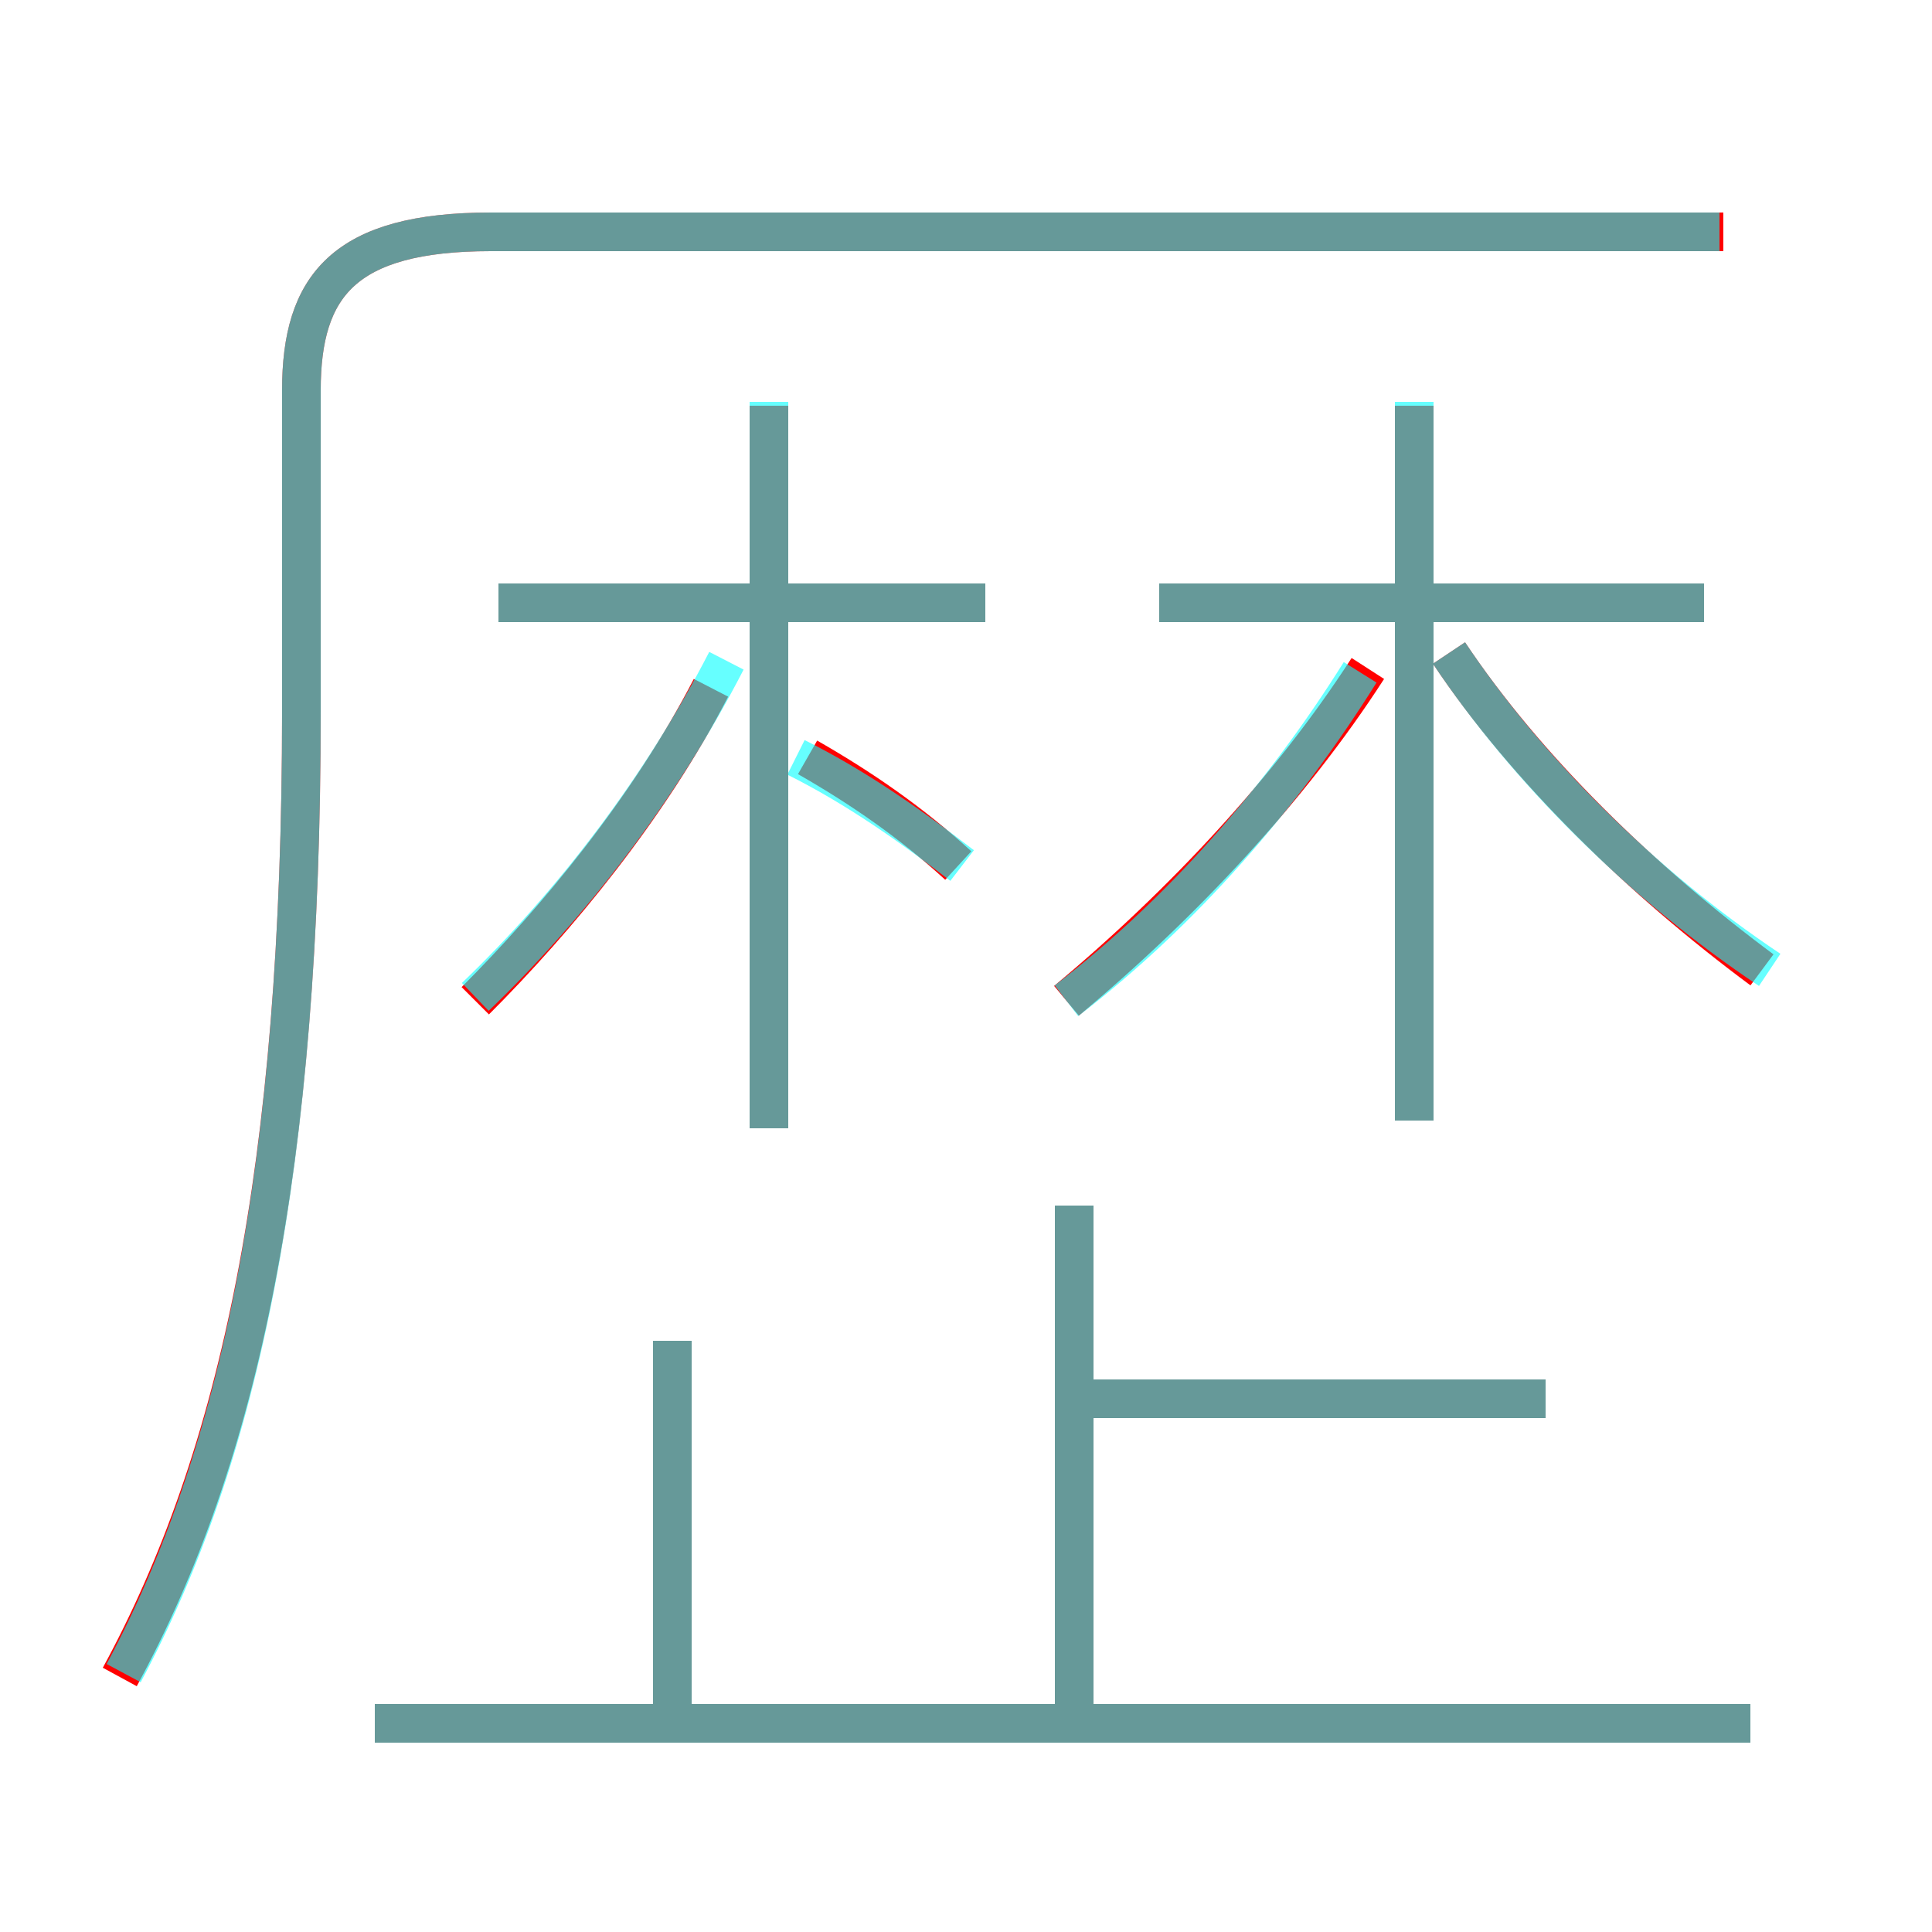 <?xml version='1.0' encoding='utf8'?>
<svg viewBox="0.0 -6.0 50.0 50.0" version="1.1" xmlns="http://www.w3.org/2000/svg">
<rect x="0.0" y="-6.0" width="50.0" height="50.0" fill="#333333" stroke="none"/>
<rect x="-1000" y="-1000" width="2000" height="2000" stroke="white" fill="white"/>
<g style="fill:none;stroke:rgba(255, 0, 0, 1);  stroke-width:1"><path d="M 3.1 -0.6 C 6.2 -6.3 7.8 -13.8 7.8 -25.6 L 7.8 -33.9 C 7.8 -36.6 8.9 -38.0 12.7 -38.0 L 44.6 -38.0 M 17.4 0.3 L 17.4 -9.3 M 45.3 0.6 L 9.7 0.6 M 27.8 0.7 L 27.8 -12.8 M 12.3 -18.1 C 14.4 -20.2 16.8 -23.1 18.4 -26.2 M 40.0 -7.8 L 28.1 -7.8 M 19.9 -14.8 L 19.9 -33.5 M 24.8 -21.6 C 23.6 -22.7 22.3 -23.6 20.9 -24.4 M 25.5 -28.4 L 12.9 -28.4 M 27.6 -18.1 C 30.6 -20.6 33.4 -23.6 35.4 -26.7 M 36.6 -15.0 L 36.6 -33.5 M 45.6 -18.9 C 42.5 -21.2 39.5 -24.1 37.5 -27.1 M 44.1 -28.4 L 30.0 -28.4" transform="translate(0.0 38.0)" />
</g>
<g style="fill:none;stroke:rgba(0, 255, 255, 0.6);  stroke-width:1">
<path d="M 3.2 -0.7 C 6.2 -6.3 7.8 -13.8 7.8 -25.6 L 7.8 -33.9 C 7.8 -36.6 8.9 -38.0 12.7 -38.0 L 44.5 -38.0 M 17.4 0.6 L 17.4 -9.3 M 45.3 0.6 L 9.7 0.6 M 27.8 0.3 L 27.8 -12.8 M 12.3 -18.2 C 14.8 -20.6 17.1 -23.6 18.8 -26.9 M 40.0 -7.8 L 27.9 -7.8 M 19.9 -14.8 L 19.9 -33.6 M 24.9 -21.6 C 23.6 -22.6 22.2 -23.6 20.6 -24.4 M 25.5 -28.4 L 12.9 -28.4 M 27.6 -18.1 C 30.6 -20.4 33.2 -23.4 35.2 -26.6 M 36.6 -15.0 L 36.6 -33.6 M 44.1 -28.4 L 30.0 -28.4 M 45.8 -18.9 C 42.5 -21.1 39.5 -24.1 37.5 -27.1" transform="translate(0.0 38.0)" />
</g>
</svg>